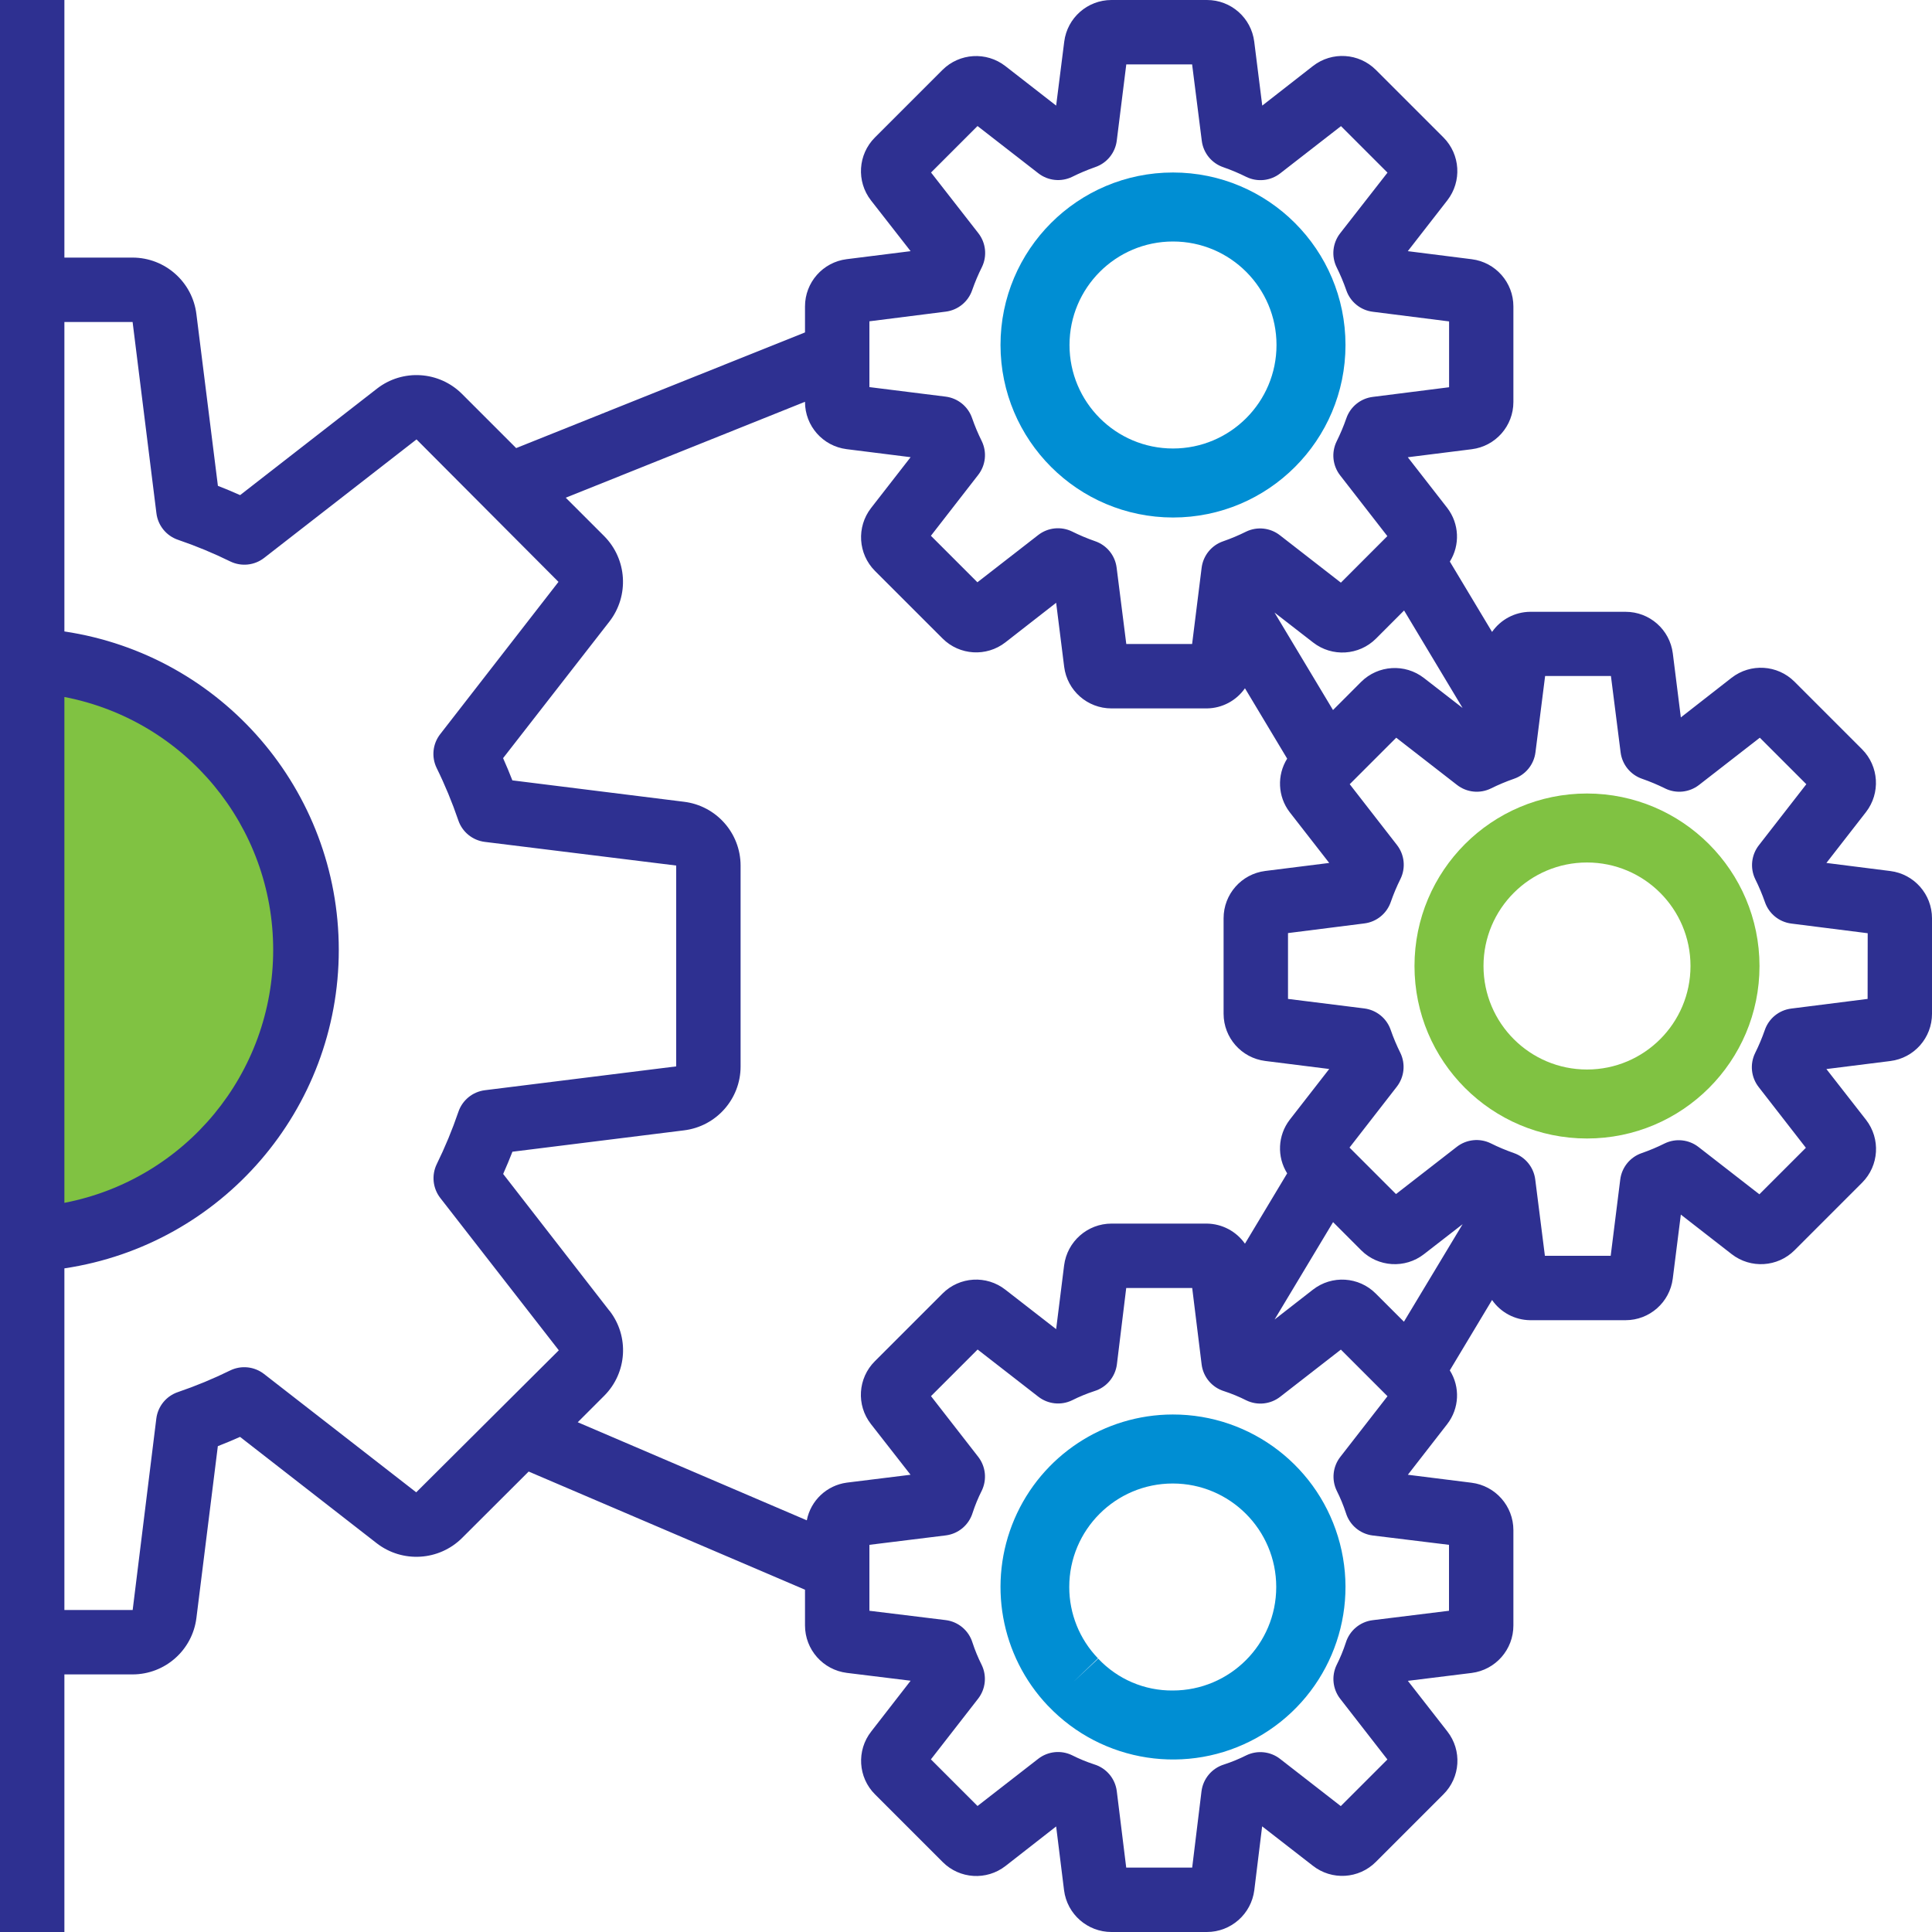 <?xml version="1.0" encoding="UTF-8"?>
<svg width="85px" height="85px" viewBox="0 0 85 85" version="1.1" xmlns="http://www.w3.org/2000/svg" xmlns:xlink="http://www.w3.org/1999/xlink">
    <!-- Generator: Sketch 52.4 (67378) - http://www.bohemiancoding.com/sketch -->
    <title>customized</title>
    <desc>Created with Sketch.</desc>
    <g id="customized" stroke="none" stroke-width="1" fill="none" fill-rule="evenodd">
        <g id="solution">
            <path d="M69.821,34.911 C65.63,34.911 62.232,38.309 62.232,42.5 C62.232,46.691 65.63,50.089 69.821,50.089 C74.013,50.089 77.411,46.691 77.411,42.5 C77.406,38.31 74.011,34.916 69.821,34.911 Z M69.821,47.054 C67.307,47.054 65.268,45.015 65.268,42.5 C65.268,39.985 67.307,37.946 69.821,37.946 C72.336,37.946 74.375,39.985 74.375,42.5 C74.375,45.015 72.336,47.054 69.821,47.054 Z" id="Shape" fill="#80C242" fill-rule="nonzero"></path>
            <path d="M51.607,22.768 C55.798,22.768 59.196,19.37 59.196,15.179 C59.196,10.987 55.798,7.589 51.607,7.589 C47.416,7.589 44.018,10.987 44.018,15.179 C44.023,19.368 47.417,22.763 51.607,22.768 Z M51.607,10.625 C54.122,10.625 56.161,12.664 56.161,15.179 C56.161,17.693 54.122,19.732 51.607,19.732 C49.092,19.732 47.054,17.693 47.054,15.179 C47.054,12.664 49.092,10.625 51.607,10.625 Z" id="Shape" fill="#008ED3" fill-rule="nonzero"></path>
            <path d="M51.596,62.232 C48.565,62.236 45.827,64.044 44.632,66.83 C43.438,69.617 44.016,72.847 46.102,75.045 L46.112,75.053 C48.496,77.559 52.274,78.135 55.296,76.454 C58.319,74.771 59.822,71.258 58.951,67.91 C58.08,64.562 55.055,62.227 51.596,62.232 Z M51.596,74.375 C50.356,74.387 49.167,73.879 48.318,72.974 L47.21,74.01 L48.306,72.96 C47.494,72.117 47.041,70.992 47.043,69.821 C47.043,67.307 49.082,65.268 51.596,65.268 C54.11,65.268 56.149,67.307 56.149,69.821 C56.149,72.336 54.11,74.375 51.596,74.375 Z" id="Shape" fill="#008ED3" fill-rule="nonzero"></path>
            <path d="M0.317,54.643 C8.413,53.309 12.46,49.009 12.46,41.741 C12.46,34.473 8.413,30.173 0.317,28.839 L0.317,54.643 Z" id="Oval" fill="#80C242"></path>
            <path d="M83.168,38.322 L80.354,37.966 L82.095,35.729 C82.74,34.895 82.667,33.712 81.923,32.964 L78.948,29.989 C78.202,29.245 77.018,29.172 76.185,29.818 L73.95,31.563 L73.597,28.748 C73.465,27.701 72.574,26.916 71.519,26.917 L67.314,26.917 C66.648,26.925 66.026,27.255 65.644,27.802 L63.787,24.707 C64.244,23.976 64.2,23.039 63.678,22.353 L61.937,20.117 L64.752,19.764 C65.799,19.632 66.584,18.741 66.583,17.686 L66.583,13.481 C66.583,12.427 65.798,11.537 64.752,11.405 L61.937,11.05 L63.678,8.812 C64.323,7.978 64.25,6.795 63.507,6.048 L60.531,3.073 C59.785,2.329 58.601,2.256 57.769,2.901 L55.534,4.646 L55.181,1.832 C55.049,0.784 54.158,-0.001 53.102,4.56733692e-07 L48.898,4.56733692e-07 C47.844,0.001 46.954,0.786 46.822,1.832 L46.466,4.646 L44.229,2.905 C43.395,2.26 42.212,2.333 41.464,3.077 L38.489,6.052 C37.746,6.798 37.672,7.982 38.318,8.815 L40.063,11.05 L37.248,11.403 C36.201,11.535 35.416,12.426 35.417,13.481 L35.417,14.625 L22.709,19.714 L20.328,17.333 C19.317,16.322 17.712,16.222 16.584,17.1 L10.564,21.783 C10.229,21.633 9.903,21.498 9.587,21.375 L8.642,13.828 C8.471,12.408 7.267,11.337 5.837,11.333 L2.833,11.333 L2.833,4.56733692e-07 L0,0 L0,85 L2.833,85 L2.833,73.667 L5.837,73.667 C7.265,73.663 8.467,72.597 8.642,71.179 L9.584,63.625 C9.9,63.502 10.226,63.367 10.561,63.217 L16.568,67.892 C17.703,68.775 19.319,68.675 20.336,67.658 L23.259,64.742 L35.417,69.941 L35.417,71.513 C35.417,72.574 36.207,73.468 37.258,73.6 L40.064,73.945 L38.332,76.176 C37.677,77.008 37.748,78.2 38.499,78.947 L41.474,81.922 C42.219,82.67 43.405,82.744 44.238,82.096 L46.466,80.356 L46.814,83.164 C46.948,84.215 47.844,85.002 48.903,85 L53.097,85 C54.157,85 55.051,84.21 55.184,83.159 L55.529,80.352 L57.759,82.084 C58.592,82.739 59.782,82.667 60.53,81.918 L63.505,78.943 C64.254,78.198 64.329,77.011 63.679,76.178 L61.94,73.95 L64.747,73.603 C65.798,73.469 66.585,72.573 66.583,71.513 L66.583,67.32 C66.583,66.26 65.793,65.366 64.742,65.234 L61.94,64.883 L63.672,62.654 C64.203,61.968 64.249,61.024 63.785,60.291 L65.644,57.194 C66.024,57.742 66.646,58.074 67.314,58.083 L71.519,58.083 C72.573,58.083 73.463,57.298 73.595,56.252 L73.95,53.437 L76.188,55.178 C77.022,55.825 78.206,55.752 78.952,55.007 L81.927,52.031 C82.671,51.285 82.744,50.101 82.099,49.269 L80.354,47.034 L83.168,46.681 C84.216,46.549 85.001,45.658 85,44.602 L85,40.398 C84.999,39.344 84.214,38.454 83.168,38.322 Z M58.647,31.239 L56.073,26.949 L57.773,28.268 C58.606,28.915 59.791,28.842 60.537,28.097 L61.774,26.859 L64.348,31.148 L62.648,29.83 C61.815,29.184 60.632,29.257 59.884,30 L58.647,31.239 Z M38.25,14.136 L41.609,13.711 C42.147,13.643 42.598,13.275 42.773,12.762 C42.894,12.417 43.035,12.08 43.199,11.753 C43.437,11.266 43.376,10.687 43.044,10.26 L40.962,7.59 L43.007,5.545 L45.682,7.623 C46.109,7.956 46.688,8.016 47.175,7.778 C47.503,7.615 47.839,7.473 48.185,7.352 C48.698,7.177 49.065,6.726 49.133,6.188 L49.552,2.833 L52.448,2.833 L52.873,6.192 C52.94,6.73 53.308,7.182 53.821,7.357 C54.166,7.477 54.504,7.619 54.831,7.782 C55.317,8.02 55.897,7.96 56.324,7.627 L58.998,5.549 L61.044,7.595 L58.96,10.265 C58.628,10.693 58.568,11.272 58.806,11.758 C58.969,12.086 59.111,12.423 59.231,12.769 C59.406,13.281 59.858,13.649 60.395,13.716 L63.754,14.141 L63.754,17.037 L60.395,17.462 C59.858,17.529 59.406,17.897 59.231,18.41 C59.111,18.755 58.969,19.092 58.806,19.42 C58.568,19.906 58.628,20.486 58.96,20.913 L61.038,23.587 L58.993,25.634 L56.318,23.555 C55.893,23.219 55.314,23.154 54.825,23.389 C54.497,23.552 54.161,23.694 53.815,23.814 C53.302,23.989 52.935,24.441 52.867,24.978 L52.448,28.333 L49.552,28.333 L49.127,24.974 C49.06,24.437 48.692,23.985 48.179,23.81 C47.834,23.69 47.497,23.548 47.169,23.385 C46.683,23.147 46.103,23.207 45.676,23.54 L43.002,25.618 L40.956,23.572 L43.034,20.897 C43.367,20.472 43.429,19.895 43.194,19.409 C43.031,19.081 42.889,18.744 42.769,18.398 C42.594,17.885 42.142,17.518 41.605,17.45 L38.25,17.031 L38.25,14.136 Z M2.833,30.664 C8.166,31.693 12.019,36.361 12.019,41.792 C12.019,47.222 8.166,51.89 2.833,52.92 L2.833,30.664 Z M18.312,65.656 L11.617,60.45 C11.192,60.12 10.617,60.058 10.132,60.292 C9.387,60.658 8.62,60.976 7.834,61.244 C7.316,61.417 6.944,61.872 6.877,62.414 L5.837,70.833 L2.833,70.833 L2.833,55.803 C9.771,54.765 14.905,48.807 14.905,41.792 C14.905,34.777 9.771,28.818 2.833,27.781 L2.833,14.167 L5.834,14.167 L6.882,22.582 C6.949,23.124 7.322,23.579 7.84,23.752 C8.625,24.02 9.393,24.338 10.137,24.704 C10.622,24.937 11.198,24.876 11.622,24.545 L18.325,19.332 L24.571,25.6 L19.367,32.3 C19.036,32.724 18.975,33.3 19.209,33.785 C19.575,34.529 19.893,35.297 20.161,36.083 C20.333,36.601 20.789,36.973 21.331,37.04 L29.75,38.08 L29.75,46.917 L21.335,47.965 C20.793,48.032 20.338,48.405 20.165,48.923 C19.897,49.709 19.579,50.476 19.213,51.221 C18.98,51.706 19.041,52.281 19.371,52.706 L24.585,59.408 L18.312,65.656 Z M26.812,57.668 L22.137,51.649 C22.286,51.313 22.422,50.988 22.545,50.671 L30.092,49.731 C31.513,49.558 32.583,48.352 32.583,46.92 L32.583,38.08 C32.58,36.651 31.513,35.449 30.096,35.275 L22.542,34.333 C22.419,34.017 22.283,33.691 22.134,33.355 L26.809,27.349 C27.691,26.213 27.591,24.598 26.575,23.58 L24.891,21.897 L35.417,17.677 L35.417,17.686 C35.417,18.74 36.202,19.629 37.248,19.761 L40.063,20.114 L38.322,22.352 C37.677,23.185 37.75,24.369 38.493,25.116 L41.469,28.091 C42.215,28.836 43.399,28.909 44.231,28.263 L46.466,26.52 L46.819,29.335 C46.951,30.382 47.842,31.167 48.898,31.167 L53.102,31.167 C53.769,31.158 54.391,30.828 54.773,30.281 L56.63,33.377 C56.173,34.107 56.216,35.045 56.739,35.73 L58.48,37.966 L55.665,38.319 C54.618,38.451 53.833,39.342 53.833,40.398 L53.833,44.602 C53.834,45.656 54.619,46.546 55.665,46.678 L58.48,47.031 L56.739,49.269 C56.216,49.955 56.173,50.892 56.63,51.623 L54.773,54.717 C54.388,54.17 53.765,53.842 53.097,53.833 L48.903,53.833 C47.843,53.833 46.949,54.623 46.816,55.675 L46.466,58.477 L44.237,56.745 C43.405,56.089 42.214,56.161 41.466,56.912 L38.491,59.887 C37.742,60.631 37.667,61.818 38.316,62.651 L40.06,64.883 L37.253,65.23 C36.373,65.35 35.666,66.016 35.496,66.888 L25.418,62.573 L26.584,61.407 C27.592,60.396 27.692,58.794 26.816,57.667 L26.812,57.668 Z M60.529,56.913 C59.784,56.164 58.597,56.09 57.764,56.739 L56.076,58.054 L58.65,53.768 L59.887,55.007 C60.633,55.752 61.817,55.825 62.649,55.178 L64.349,53.859 L61.767,58.15 L60.529,56.913 Z M63.75,67.966 L63.75,70.867 L60.388,71.282 C59.834,71.352 59.373,71.74 59.209,72.274 C59.099,72.611 58.964,72.939 58.804,73.256 C58.572,73.74 58.633,74.315 58.963,74.739 L61.04,77.41 L58.989,79.461 L56.318,77.384 C55.894,77.054 55.319,76.993 54.835,77.226 C54.518,77.385 54.19,77.52 53.853,77.63 C53.319,77.794 52.931,78.255 52.861,78.809 L52.451,82.167 L49.549,82.167 L49.134,78.805 C49.065,78.251 48.676,77.789 48.142,77.626 C47.806,77.516 47.478,77.381 47.161,77.221 C46.677,76.988 46.102,77.05 45.678,77.38 L43.007,79.456 L40.956,77.405 L43.033,74.735 C43.363,74.311 43.424,73.736 43.191,73.252 C43.032,72.935 42.896,72.607 42.786,72.27 C42.623,71.736 42.162,71.347 41.608,71.278 L38.25,70.867 L38.25,67.966 L41.612,67.551 C42.166,67.481 42.627,67.093 42.791,66.559 C42.901,66.222 43.036,65.894 43.196,65.578 C43.428,65.093 43.367,64.519 43.037,64.094 L40.96,61.424 L43.011,59.373 L45.682,61.449 C46.106,61.779 46.681,61.841 47.165,61.608 C47.482,61.449 47.81,61.313 48.147,61.203 C48.681,61.04 49.069,60.578 49.139,60.024 L49.549,56.667 L52.452,56.667 L52.866,60.024 C52.933,60.58 53.322,61.043 53.858,61.207 C54.194,61.317 54.522,61.453 54.839,61.613 C55.323,61.845 55.898,61.783 56.322,61.453 L58.993,59.377 L61.044,61.428 L58.967,64.099 C58.637,64.523 58.576,65.097 58.809,65.582 C58.968,65.899 59.104,66.226 59.214,66.563 C59.377,67.097 59.838,67.486 60.392,67.555 L63.75,67.966 Z M82.167,43.948 L78.808,44.373 C78.27,44.44 77.818,44.808 77.643,45.321 C77.523,45.666 77.381,46.003 77.218,46.331 C76.98,46.817 77.04,47.397 77.373,47.824 L79.451,50.498 L77.405,52.544 L74.731,50.466 C74.305,50.133 73.728,50.071 73.242,50.305 C72.914,50.469 72.577,50.611 72.231,50.731 C71.719,50.906 71.351,51.358 71.284,51.895 L70.864,55.25 L67.969,55.25 L67.544,51.891 C67.476,51.353 67.108,50.902 66.596,50.727 C66.251,50.606 65.914,50.465 65.586,50.301 C65.1,50.063 64.52,50.124 64.093,50.456 L61.418,52.534 L59.373,50.489 L61.451,47.814 C61.783,47.388 61.846,46.812 61.611,46.325 C61.448,45.997 61.306,45.661 61.186,45.315 C61.011,44.802 60.559,44.435 60.022,44.367 L56.667,43.948 L56.667,41.052 L60.026,40.627 C60.563,40.56 61.015,40.192 61.19,39.679 C61.31,39.334 61.452,38.997 61.615,38.669 C61.853,38.183 61.793,37.603 61.46,37.176 L59.382,34.502 L61.428,32.456 L64.103,34.534 C64.53,34.867 65.109,34.927 65.596,34.688 C65.923,34.526 66.261,34.384 66.606,34.264 C67.119,34.089 67.487,33.636 67.554,33.099 L67.979,29.74 L70.874,29.74 L71.3,33.099 C71.367,33.636 71.735,34.089 72.247,34.264 C72.592,34.384 72.93,34.526 73.257,34.688 C73.743,34.927 74.323,34.867 74.751,34.534 L77.425,32.456 L79.471,34.502 L77.392,37.176 C77.053,37.602 76.986,38.184 77.222,38.675 C77.385,39.003 77.527,39.339 77.648,39.685 C77.823,40.198 78.274,40.565 78.812,40.633 L82.171,41.058 L82.167,43.948 Z" id="Shape" fill="#2E3091" fill-rule="nonzero"></path>
        </g>
    </g>
</svg>